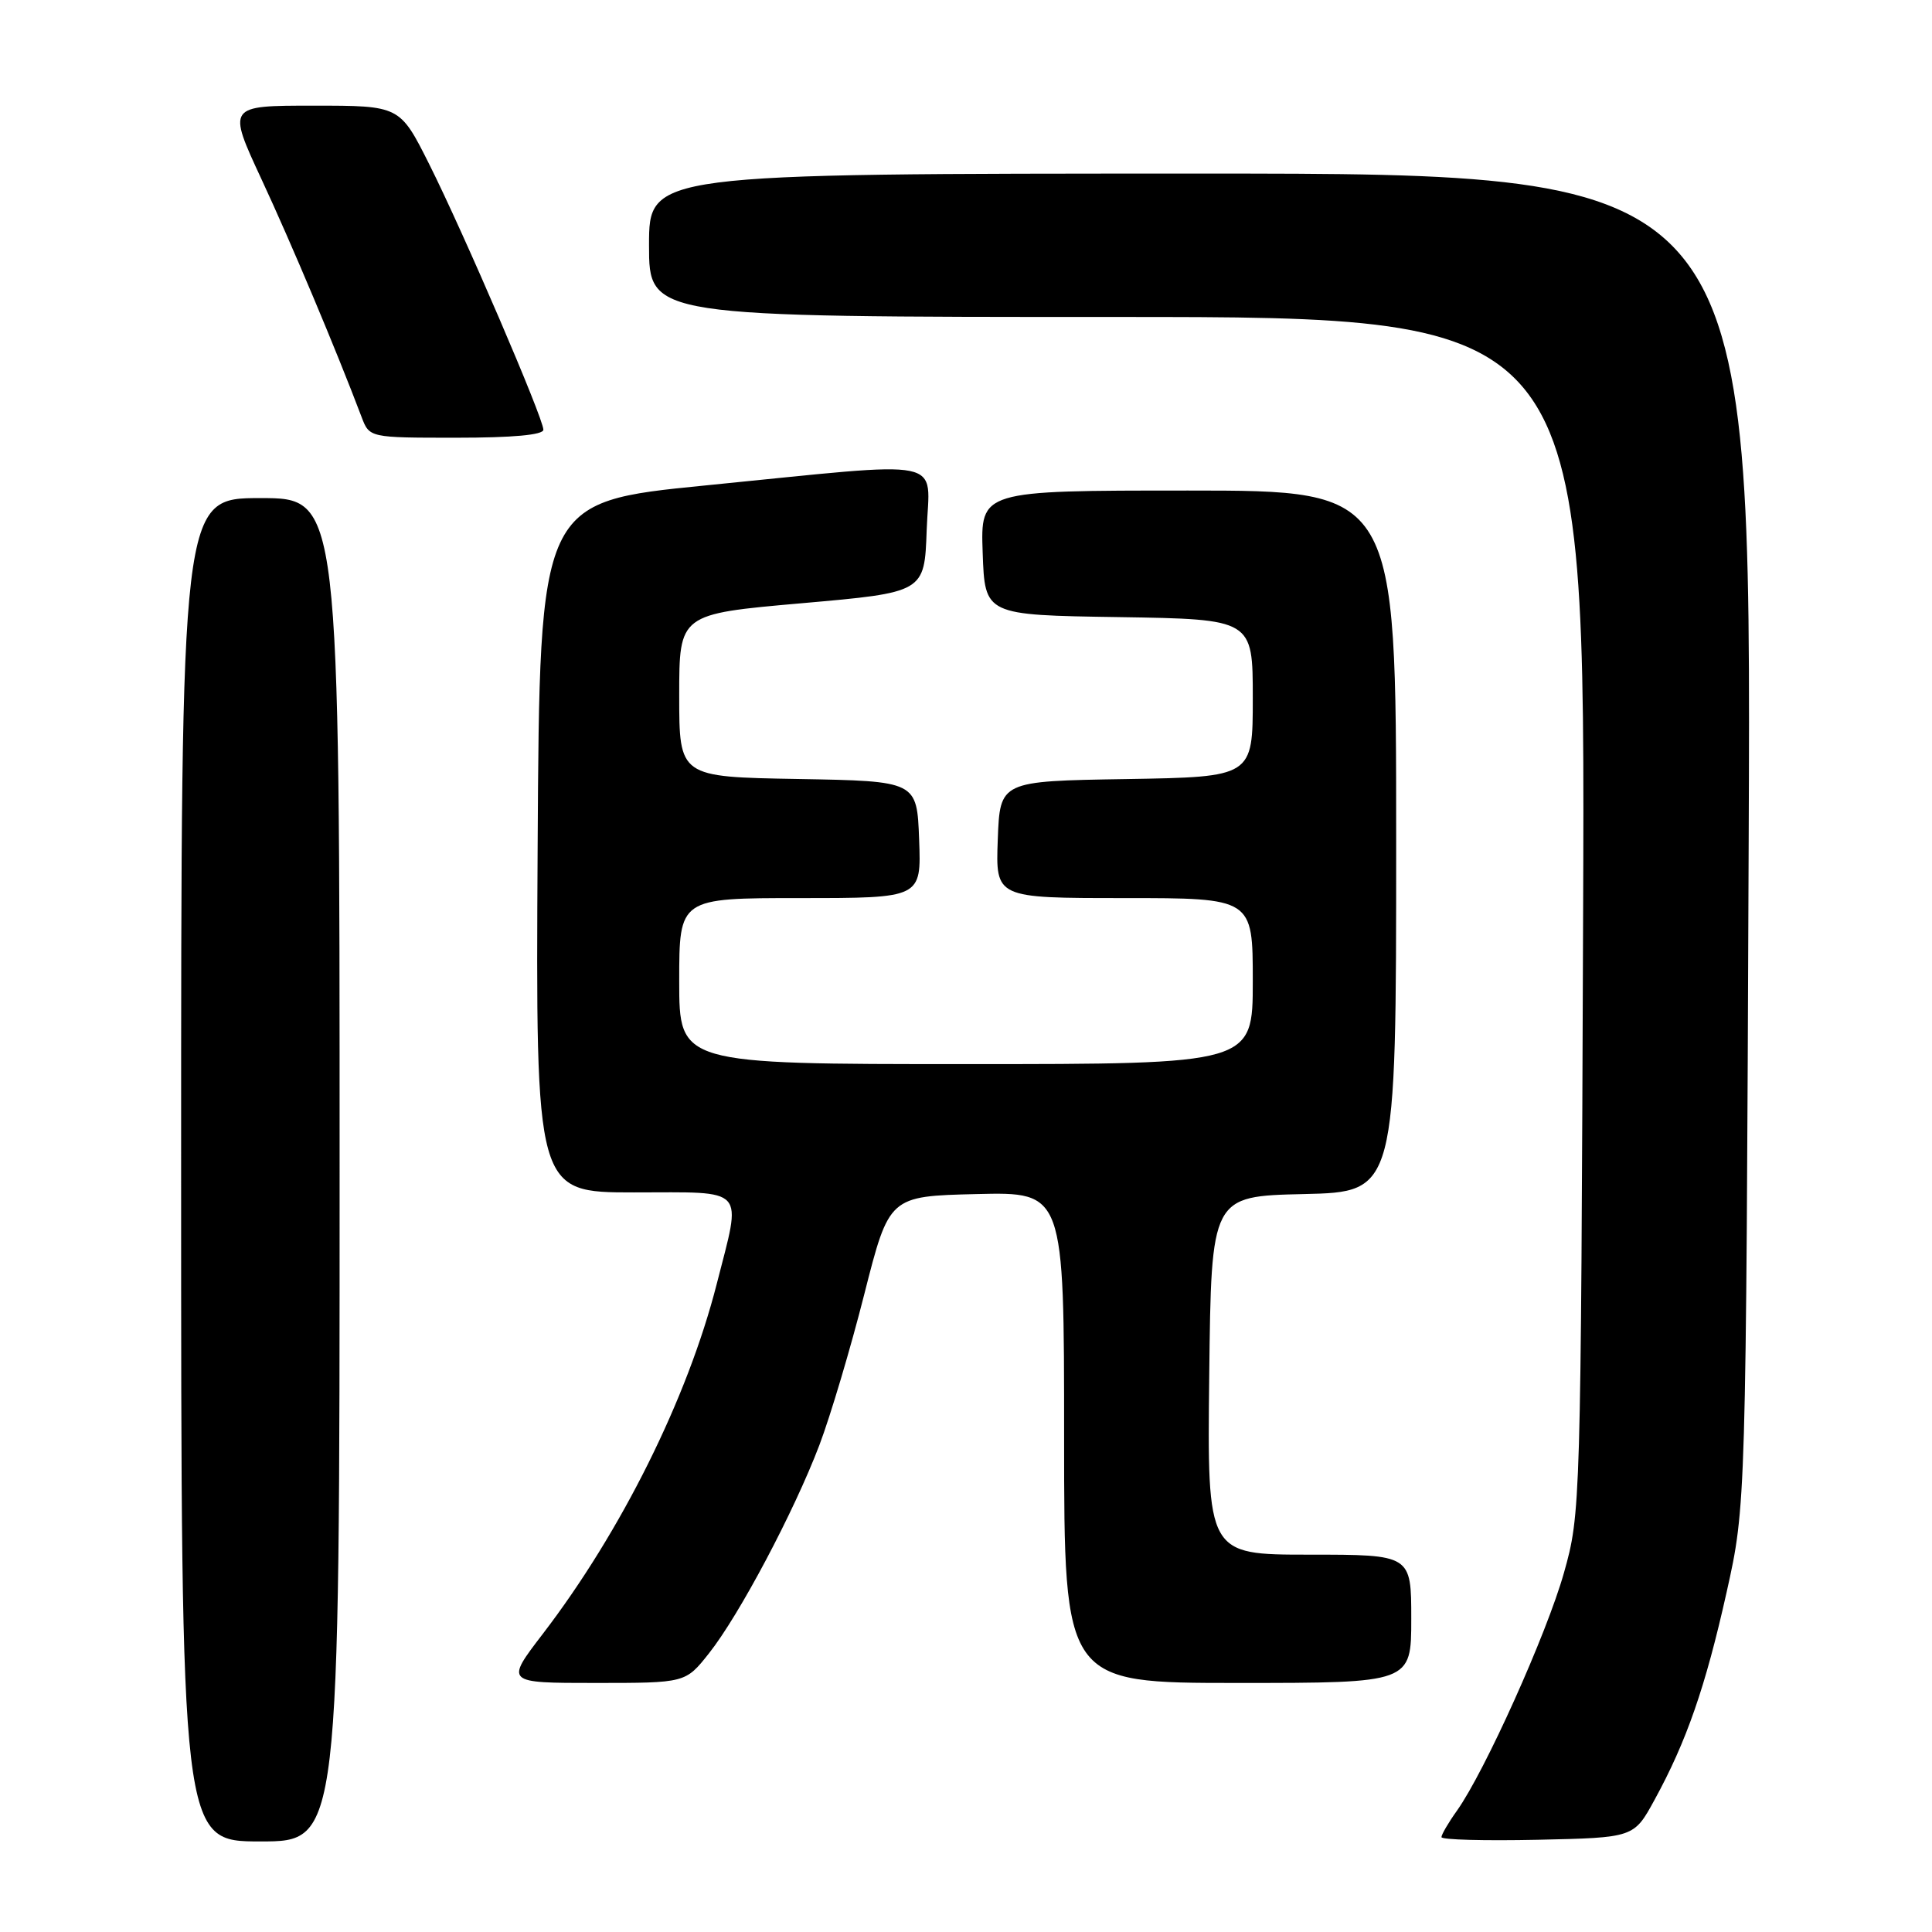 <?xml version="1.0" encoding="UTF-8" standalone="no"?>
<!DOCTYPE svg PUBLIC "-//W3C//DTD SVG 1.1//EN" "http://www.w3.org/Graphics/SVG/1.1/DTD/svg11.dtd" >
<svg xmlns="http://www.w3.org/2000/svg" xmlns:xlink="http://www.w3.org/1999/xlink" version="1.1" viewBox="0 0 256 256">
 <g >
 <path fill="currentColor"
d=" M 45.00 155.00 C 45.00 66.00 45.00 66.00 34.50 66.00 C 24.00 66.00 24.00 66.00 24.00 155.00 C 24.00 244.00 24.00 244.00 34.50 244.00 C 45.00 244.00 45.00 244.00 45.00 155.00 Z  M 219.23 238.50 C 223.46 230.78 225.98 223.54 228.78 211.00 C 231.35 199.50 231.35 199.50 231.71 111.25 C 232.07 23.00 232.07 23.00 159.04 23.00 C 86.00 23.00 86.00 23.00 86.00 32.50 C 86.00 42.00 86.00 42.00 148.03 42.00 C 210.07 42.00 210.07 42.00 209.77 121.25 C 209.47 199.78 209.44 200.57 207.23 208.41 C 204.95 216.50 196.73 234.76 193.05 239.93 C 191.92 241.51 191.00 243.09 191.00 243.43 C 191.00 243.78 196.74 243.93 203.75 243.78 C 216.50 243.50 216.50 243.50 219.23 238.50 Z  M 93.93 219.09 C 97.95 214.02 105.20 200.34 108.57 191.49 C 110.03 187.64 112.71 178.65 114.52 171.50 C 117.82 158.50 117.82 158.50 129.41 158.22 C 141.00 157.94 141.00 157.94 141.00 190.47 C 141.00 223.00 141.00 223.00 164.00 223.00 C 187.00 223.00 187.00 223.00 187.00 214.50 C 187.00 206.00 187.00 206.00 173.48 206.00 C 159.96 206.00 159.96 206.00 160.23 182.25 C 160.50 158.50 160.50 158.50 172.75 158.22 C 185.00 157.94 185.00 157.94 185.00 111.47 C 185.00 65.00 185.00 65.00 157.46 65.00 C 129.92 65.00 129.92 65.00 130.21 73.25 C 130.50 81.50 130.50 81.50 148.25 81.77 C 166.00 82.05 166.00 82.05 166.00 92.50 C 166.00 102.95 166.00 102.95 149.25 103.23 C 132.50 103.50 132.50 103.50 132.21 111.25 C 131.92 119.00 131.92 119.00 148.96 119.00 C 166.00 119.00 166.00 119.00 166.00 130.00 C 166.00 141.00 166.00 141.00 128.00 141.00 C 90.00 141.00 90.00 141.00 90.00 130.00 C 90.00 119.00 90.00 119.00 106.04 119.00 C 122.08 119.00 122.08 119.00 121.79 111.25 C 121.50 103.50 121.50 103.50 105.75 103.22 C 90.00 102.95 90.00 102.95 90.00 92.16 C 90.00 81.36 90.00 81.36 106.25 79.93 C 122.50 78.50 122.50 78.50 122.79 70.25 C 123.14 60.46 126.17 61.08 93.50 64.32 C 71.50 66.50 71.50 66.50 71.24 112.25 C 70.98 158.00 70.98 158.00 83.99 158.00 C 99.13 158.00 98.30 157.07 94.96 170.17 C 91.10 185.28 82.32 202.93 71.93 216.49 C 66.94 223.00 66.94 223.00 78.89 223.00 C 90.83 223.00 90.83 223.00 93.93 219.09 Z  M 72.00 56.94 C 72.00 55.42 61.46 30.90 56.87 21.75 C 52.98 14.00 52.98 14.00 41.55 14.00 C 30.12 14.00 30.12 14.00 34.65 23.75 C 38.59 32.21 44.53 46.32 47.91 55.25 C 48.95 58.00 48.95 58.00 60.48 58.00 C 67.93 58.00 72.00 57.63 72.00 56.94 Z "/>
</g>
</svg>